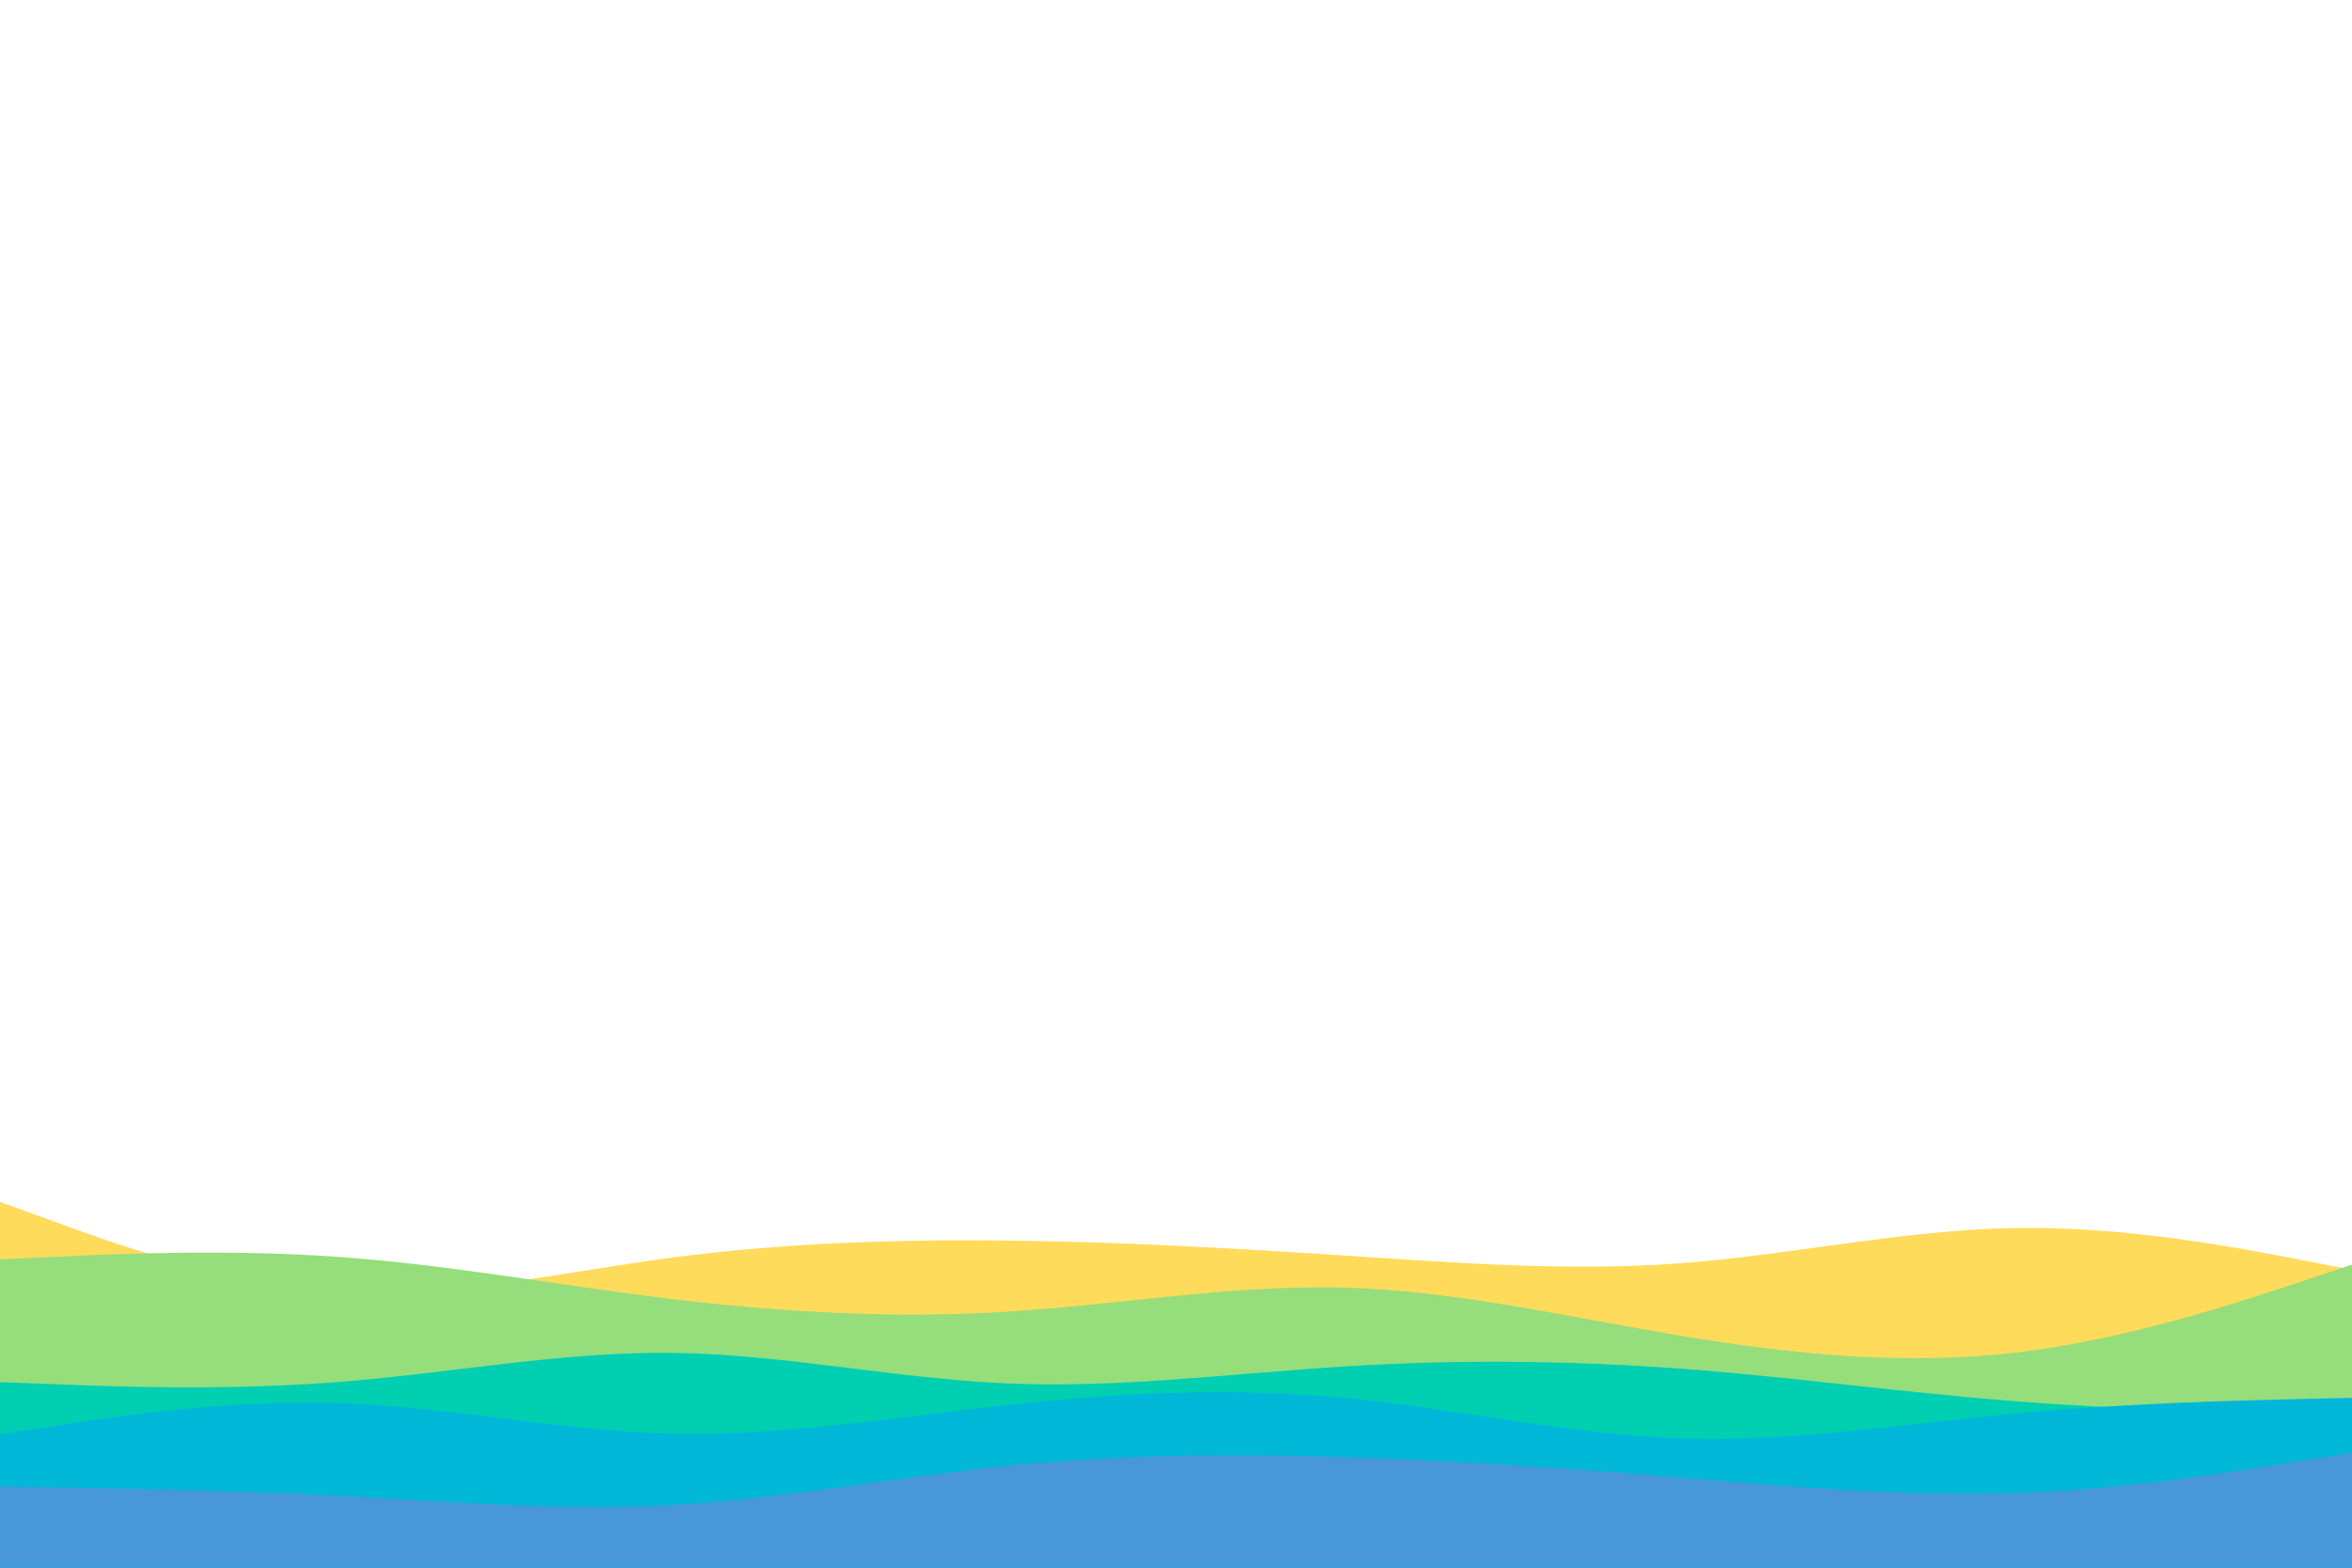 <svg id="visual" viewBox="0 0 900 600" width="900" height="600" xmlns="http://www.w3.org/2000/svg" xmlns:xlink="http://www.w3.org/1999/xlink" version="1.1"><path d="M0 460L21.5 467.8C43 475.7 86 491.3 128.8 494.2C171.7 497 214.3 487 257.2 481.3C300 475.7 343 474.3 385.8 474.8C428.7 475.3 471.3 477.7 514.2 480.5C557 483.3 600 486.7 642.8 483.5C685.7 480.3 728.3 470.7 771.2 470C814 469.3 857 477.7 878.5 481.8L900 486L900 601L878.5 601C857 601 814 601 771.2 601C728.3 601 685.7 601 642.8 601C600 601 557 601 514.2 601C471.3 601 428.7 601 385.8 601C343 601 300 601 257.2 601C214.3 601 171.7 601 128.8 601C86 601 43 601 21.5 601L0 601Z" fill="#ffdb5c"></path><path d="M0 482L21.5 481C43 480 86 478 128.8 481C171.7 484 214.3 492 257.2 497.2C300 502.3 343 504.7 385.8 502C428.7 499.3 471.3 491.7 514.2 492.8C557 494 600 504 642.8 511.2C685.7 518.3 728.3 522.7 771.2 517.7C814 512.7 857 498.3 878.5 491.2L900 484L900 601L878.5 601C857 601 814 601 771.2 601C728.3 601 685.7 601 642.8 601C600 601 557 601 514.2 601C471.3 601 428.7 601 385.8 601C343 601 300 601 257.2 601C214.3 601 171.7 601 128.8 601C86 601 43 601 21.5 601L0 601Z" fill="#96dd7b"></path><path d="M0 529L21.5 529.8C43 530.7 86 532.3 128.8 529C171.7 525.7 214.3 517.3 257.2 517.8C300 518.3 343 527.7 385.8 529.5C428.7 531.3 471.3 525.7 514.2 523C557 520.3 600 520.7 642.8 523.8C685.7 527 728.3 533 771.2 536.3C814 539.7 857 540.3 878.5 540.7L900 541L900 601L878.5 601C857 601 814 601 771.2 601C728.3 601 685.7 601 642.8 601C600 601 557 601 514.2 601C471.3 601 428.7 601 385.8 601C343 601 300 601 257.2 601C214.3 601 171.7 601 128.8 601C86 601 43 601 21.5 601L0 601Z" fill="#00cfb2"></path><path d="M0 549L21.5 545.7C43 542.3 86 535.7 128.8 537C171.7 538.3 214.3 547.7 257.2 548.7C300 549.7 343 542.3 385.8 537.7C428.7 533 471.3 531 514.2 535C557 539 600 549 642.8 550.5C685.7 552 728.3 545 771.2 541C814 537 857 536 878.5 535.5L900 535L900 601L878.5 601C857 601 814 601 771.2 601C728.3 601 685.7 601 642.8 601C600 601 557 601 514.2 601C471.3 601 428.7 601 385.8 601C343 601 300 601 257.2 601C214.3 601 171.7 601 128.8 601C86 601 43 601 21.5 601L0 601Z" fill="#00b7d8"></path><path d="M0 569L21.5 569.3C43 569.7 86 570.3 128.8 572.5C171.7 574.7 214.3 578.3 257.2 576C300 573.7 343 565.3 385.8 561C428.7 556.7 471.3 556.3 514.2 557.7C557 559 600 562 642.8 565.5C685.7 569 728.3 573 771.2 571.5C814 570 857 563 878.5 559.5L900 556L900 601L878.5 601C857 601 814 601 771.2 601C728.3 601 685.7 601 642.8 601C600 601 557 601 514.2 601C471.3 601 428.7 601 385.8 601C343 601 300 601 257.2 601C214.3 601 171.7 601 128.8 601C86 601 43 601 21.5 601L0 601Z" fill="#4897d8"></path></svg>